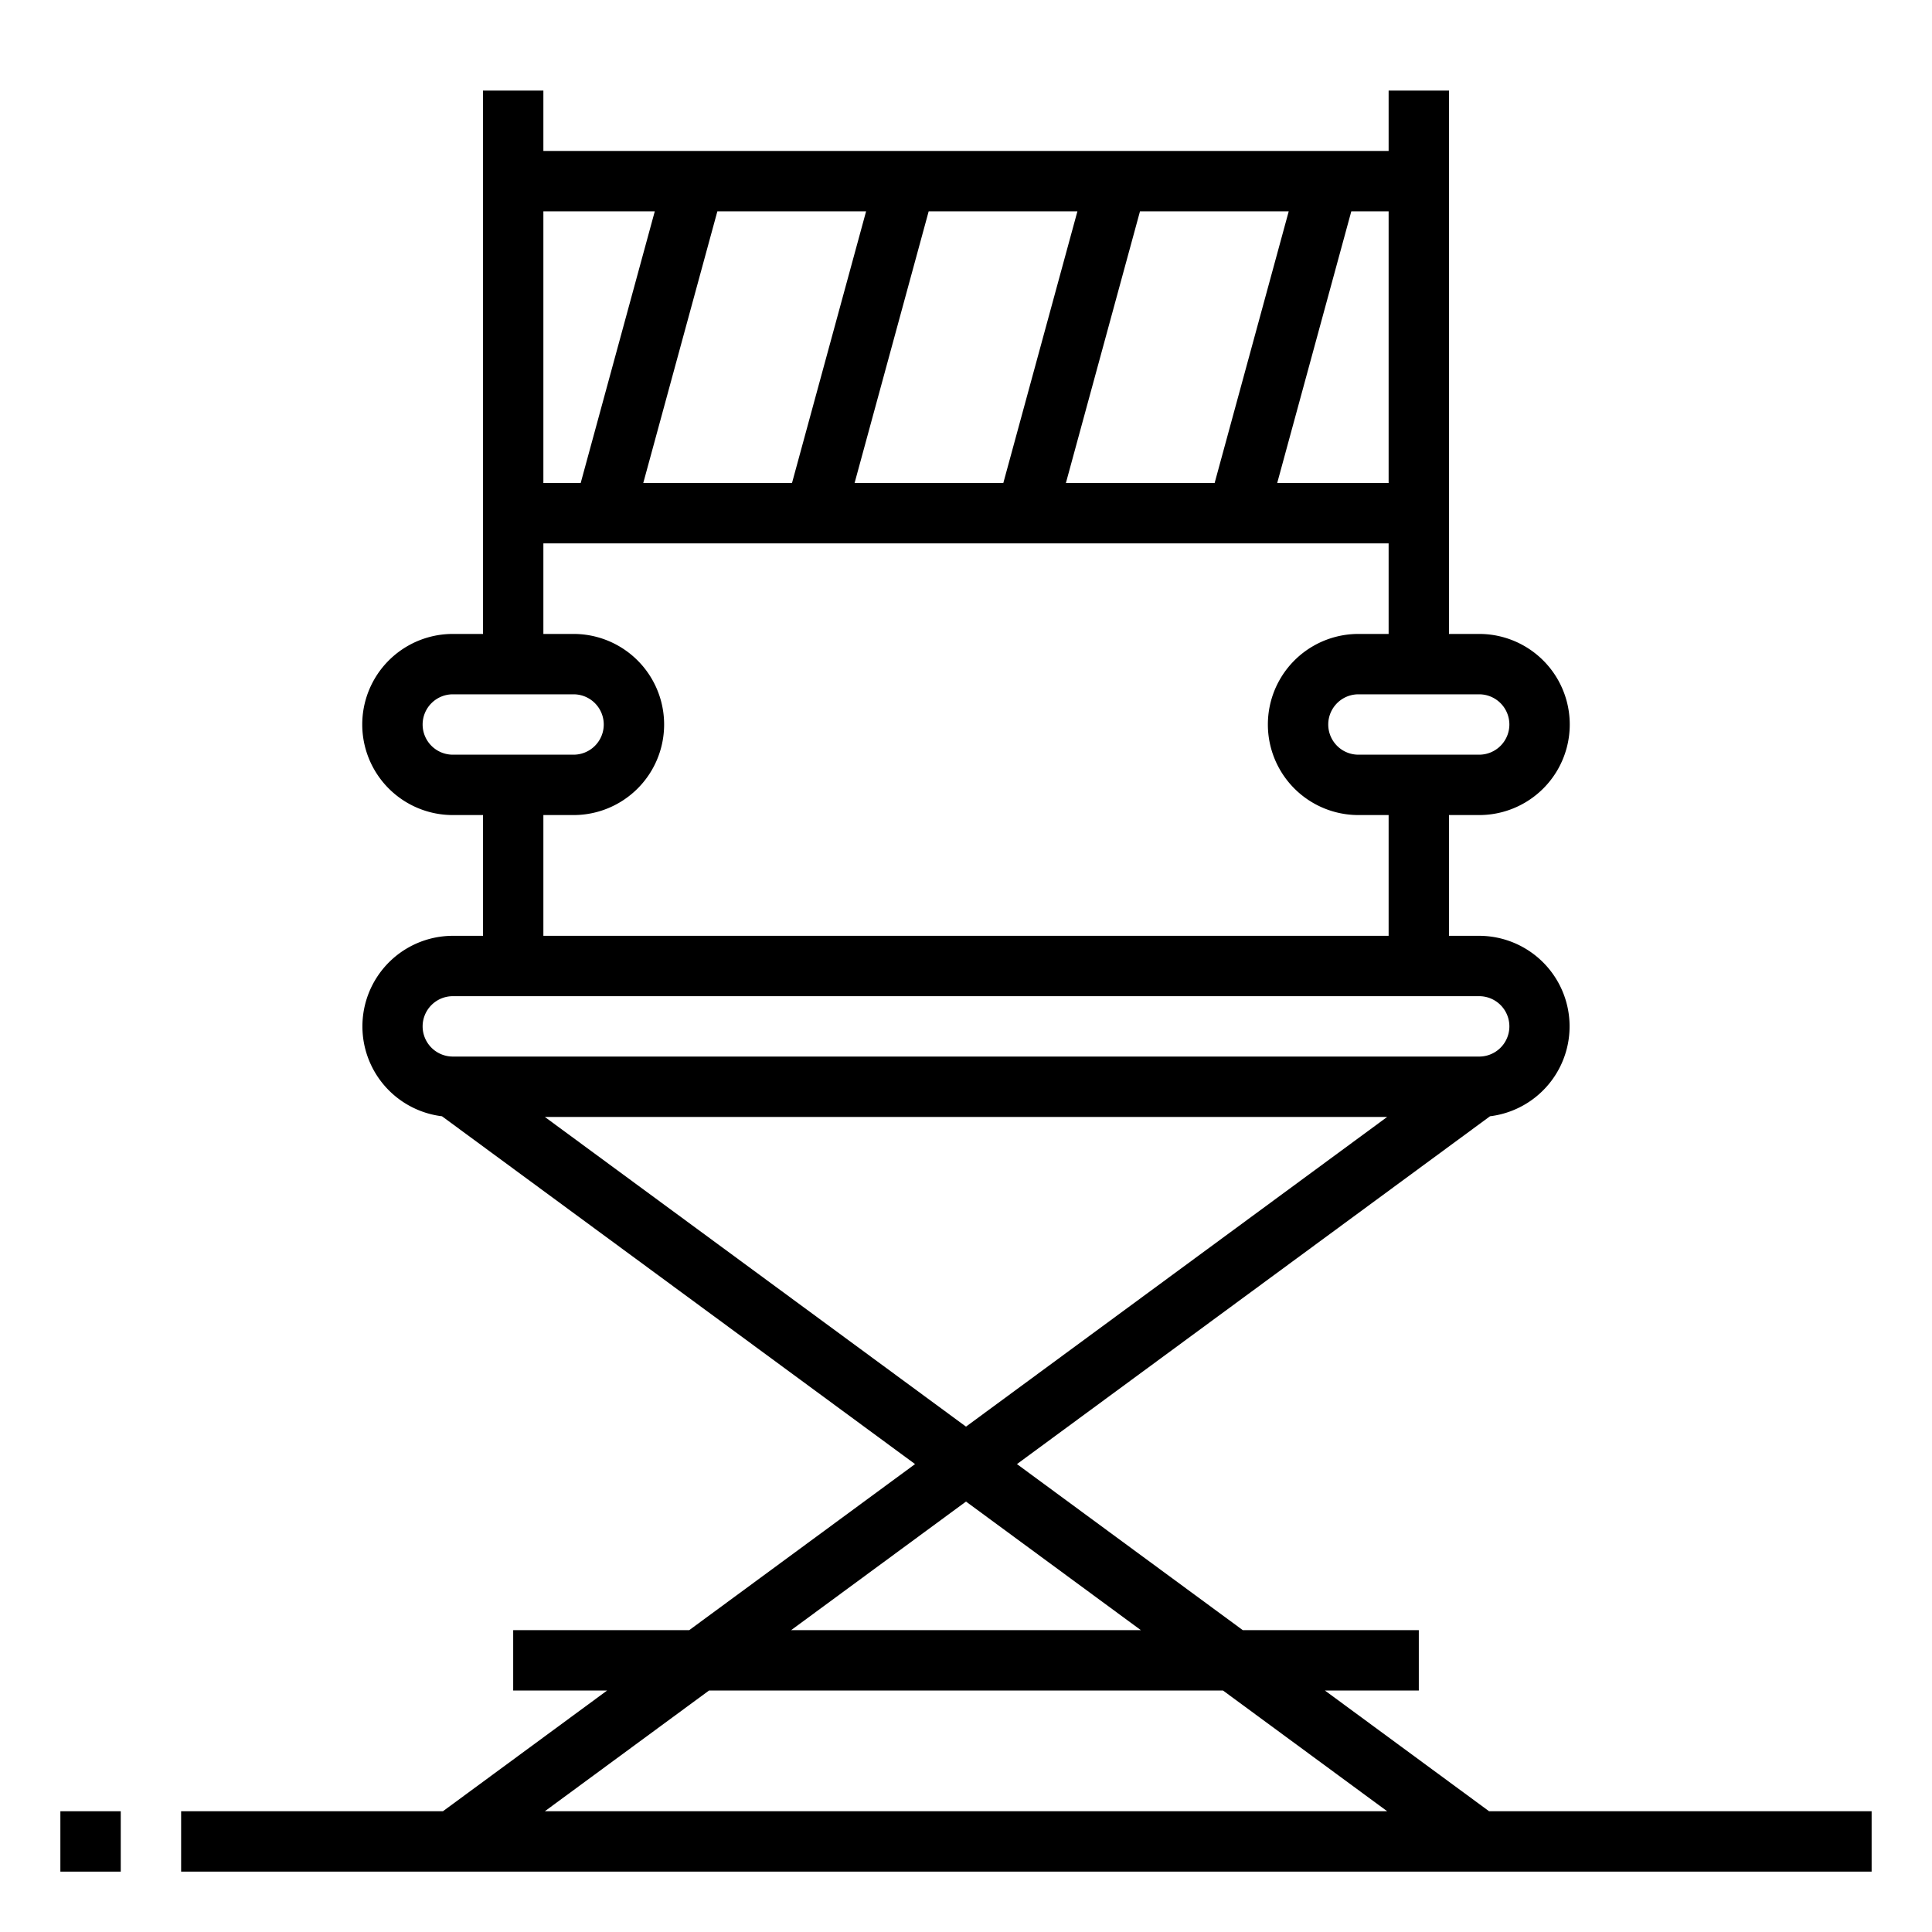 <?xml version="1.0"?>
<svg xmlns="http://www.w3.org/2000/svg" id="Outline" viewBox="0 0 512 512" width="512" height="512"><rect x="16" y="480" width="16" height="16"/><path d="M394.625,480l-43.52-32H376V432H329.345l-59.84-44,125.361-92.177A24,24,0,0,0,392,248h-8V216h8a24,24,0,0,0,0-48h-8V24H368V40H144V24H128V168h-8a24,24,0,0,0,0,48h8v32h-8a24,24,0,0,0-2.866,47.823L242.5,388l-59.84,44H136v16h24.9l-43.52,32H48v16H496V480ZM400,192a8.009,8.009,0,0,1-8,8H360a8,8,0,0,1,0-16h32A8.009,8.009,0,0,1,400,192Zm-32-64H338.474L358.11,56H368Zm-197.526,0L190.11,56h39.416L209.89,128ZM246.11,56h39.416L265.89,128H226.474Zm56,0h39.416L321.89,128H282.474ZM173.526,56,153.89,128H144V56ZM112,192a8.009,8.009,0,0,1,8-8h32a8,8,0,0,1,0,16H120A8.009,8.009,0,0,1,112,192Zm32,24h8a24,24,0,0,0,0-48h-8V144H368v24h-8a24,24,0,0,0,0,48h8v32H144Zm-32,56a8.009,8.009,0,0,1,8-8H392a8,8,0,0,1,0,16H120A8.009,8.009,0,0,1,112,272Zm32.385,24h223.23L256,378.07ZM256,397.93,302.335,432h-92.67ZM187.905,448H324.1l43.52,32H144.385Z"/></svg>
